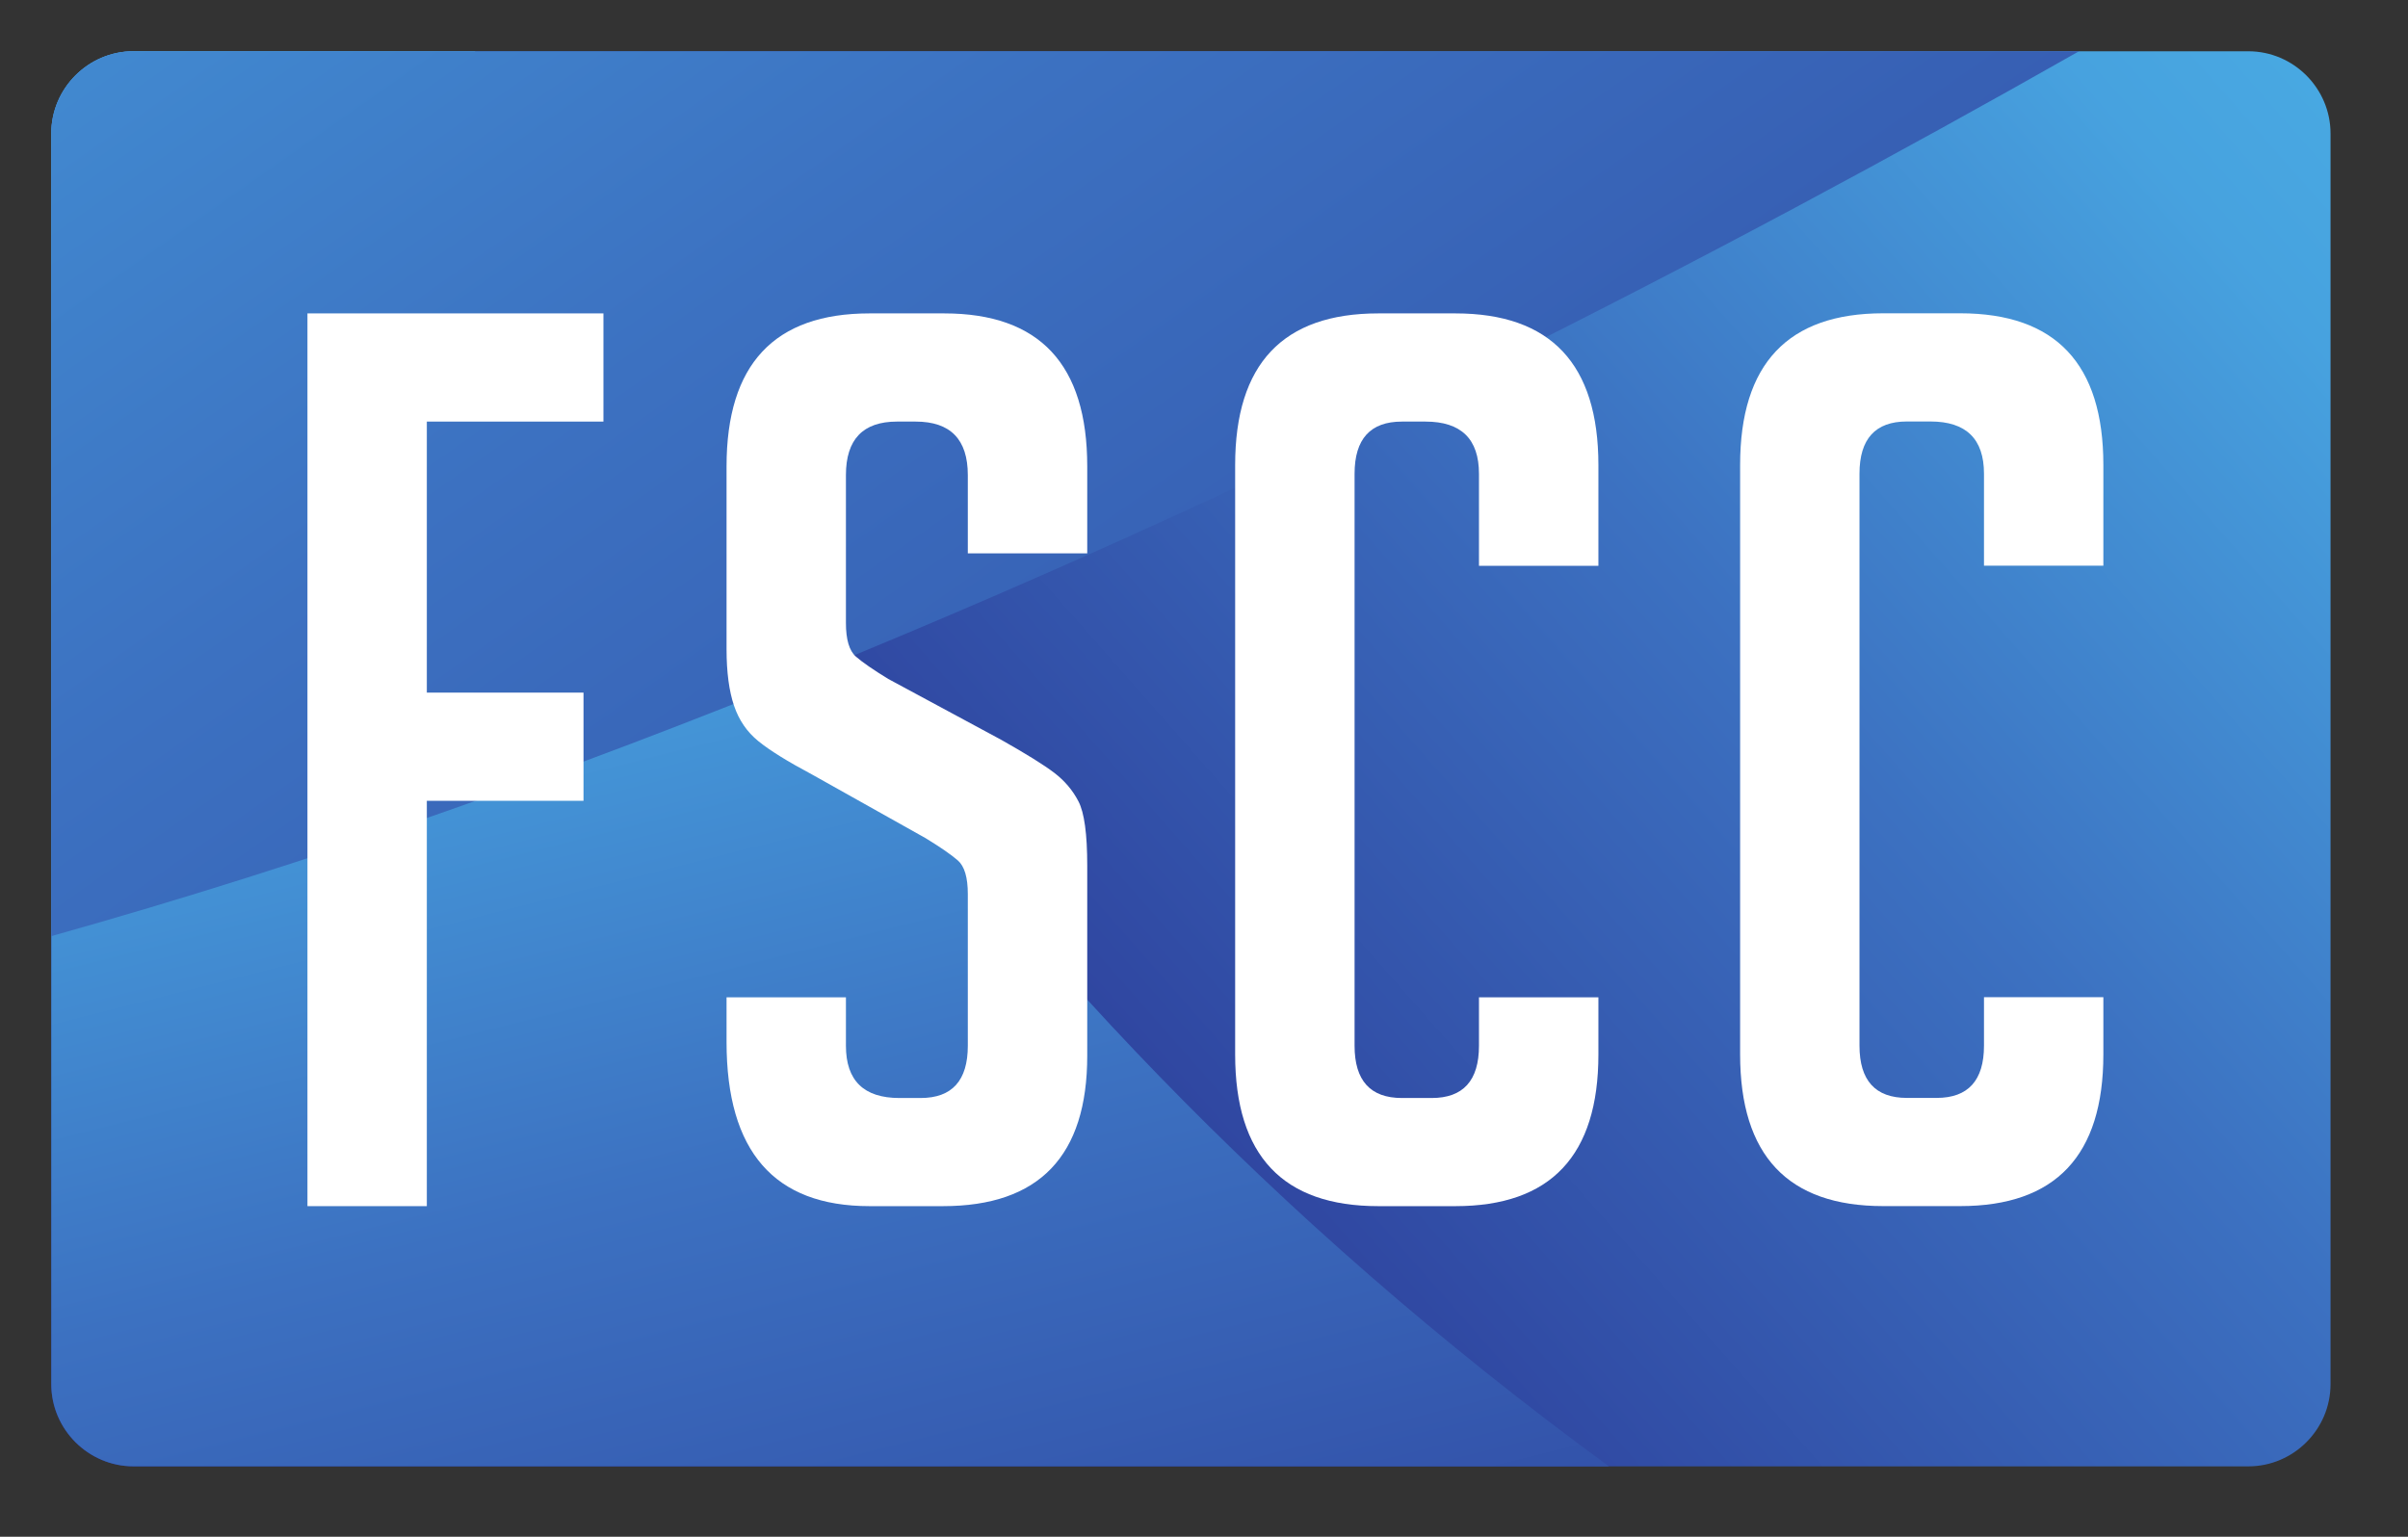 <svg width="47" height="30" viewBox="0 0 47 30" fill="none" xmlns="http://www.w3.org/2000/svg">
<rect x="0" y="0" width="47" height="30" fill="#333333" stroke="none"/>
<path d="M43.883 28.626H2.606C1.723 28.626 1 27.904 1 27.02V2.607C1 1.724 1.723 1.001 2.606 1.001H43.883C44.766 1.001 45.488 1.724 45.488 2.607V27.02C45.488 27.904 44.766 28.626 43.883 28.626Z" fill="url(#paint0_linear_0_912)"/>
<path d="M31.403 28.625H2.607C1.723 28.625 1.001 27.903 1.001 27.019V2.606C1.001 1.723 1.723 1 2.607 1H9.269C10.869 4.715 13.053 8.849 16.026 13.057C19.765 18.351 24.755 23.767 31.403 28.625Z" fill="url(#paint1_linear_0_912)"/>
<path d="M1 18.275V2.606C1 1.723 1.723 1 2.606 1H40.58C33.569 4.98 25.072 9.363 16.026 13.057C11.127 15.057 6.069 16.854 1 18.275Z" fill="url(#paint2_linear_0_912)"/>
<path d="M11.389 13.521V15.633H8.331V23.546H6.001V6.118H11.778V8.23H8.331V13.521H11.389Z" fill="white"/>
<path d="M18.89 10.803V9.274C18.89 8.578 18.551 8.23 17.872 8.23H17.507C16.844 8.23 16.511 8.578 16.511 9.274V12.162C16.511 12.486 16.576 12.704 16.706 12.818C16.836 12.931 17.046 13.076 17.337 13.254L19.545 14.444C20.032 14.719 20.376 14.933 20.578 15.087C20.779 15.241 20.938 15.427 21.05 15.645C21.164 15.864 21.221 16.281 21.221 16.895V20.609C21.221 22.568 20.282 23.546 18.405 23.546H16.972C15.112 23.546 14.181 22.479 14.181 20.342V19.469H16.511V20.415C16.511 21.095 16.86 21.435 17.555 21.435H17.968C18.583 21.435 18.89 21.095 18.89 20.415V17.454C18.89 17.13 18.826 16.912 18.696 16.798C18.567 16.685 18.357 16.54 18.064 16.361L15.856 15.123C15.371 14.865 15.019 14.646 14.801 14.468C14.582 14.29 14.423 14.06 14.327 13.776C14.231 13.493 14.181 13.125 14.181 12.672V9.104C14.181 7.113 15.112 6.118 16.972 6.118H18.429C20.291 6.118 21.221 7.113 21.221 9.104V10.803H18.89Z" fill="white"/>
<path d="M31.198 19.469V20.585C31.198 22.56 30.266 23.546 28.407 23.546H26.902C25.04 23.546 24.108 22.56 24.108 20.585V9.079C24.108 7.105 25.04 6.118 26.902 6.118H28.407C30.266 6.118 31.198 7.105 31.198 9.079V11.045H28.867V9.249C28.867 8.57 28.519 8.23 27.823 8.23H27.363C26.747 8.23 26.439 8.57 26.439 9.249V20.415C26.439 21.095 26.747 21.435 27.363 21.435H27.944C28.559 21.435 28.867 21.095 28.867 20.415V19.469H31.198Z" fill="white"/>
<path d="M41.054 19.467V20.583C41.054 22.558 40.122 23.545 38.26 23.545H36.756C34.897 23.545 33.964 22.558 33.964 20.583V9.078C33.964 7.103 34.897 6.116 36.756 6.116H38.26C40.122 6.116 41.054 7.103 41.054 9.078V11.043H38.724V9.247C38.724 8.568 38.375 8.228 37.679 8.228H37.218C36.604 8.228 36.294 8.568 36.294 9.247V20.413C36.294 21.093 36.604 21.433 37.218 21.433H37.8C38.414 21.433 38.724 21.093 38.724 20.413V19.467H41.054Z" fill="white"/>
<defs>
<linearGradient id="paint0_linear_0_912" x1="50.192" y1="-5.957" x2="17.676" y2="22.704" gradientUnits="userSpaceOnUse">
<stop stop-color="#4CB9E9"/>
<stop offset="0.278" stop-color="#47A2DF"/>
<stop offset="0.561" stop-color="#3C71C1"/>
<stop offset="1" stop-color="#2B3896"/>
</linearGradient>
<linearGradient id="paint1_linear_0_912" x1="9.059" y1="-0.313" x2="19.418" y2="40.642" gradientUnits="userSpaceOnUse">
<stop stop-color="#4CB9E9"/>
<stop offset="0.278" stop-color="#47A2DF"/>
<stop offset="0.561" stop-color="#3C71C1"/>
<stop offset="1" stop-color="#2B3896"/>
</linearGradient>
<linearGradient id="paint2_linear_0_912" x1="-4.908" y1="-36.015" x2="41.458" y2="29.976" gradientUnits="userSpaceOnUse">
<stop stop-color="#4CB9E9"/>
<stop offset="0.278" stop-color="#47A2DF"/>
<stop offset="0.561" stop-color="#3C71C1"/>
<stop offset="1" stop-color="#2B3896"/>
</linearGradient>
</defs>
</svg>

